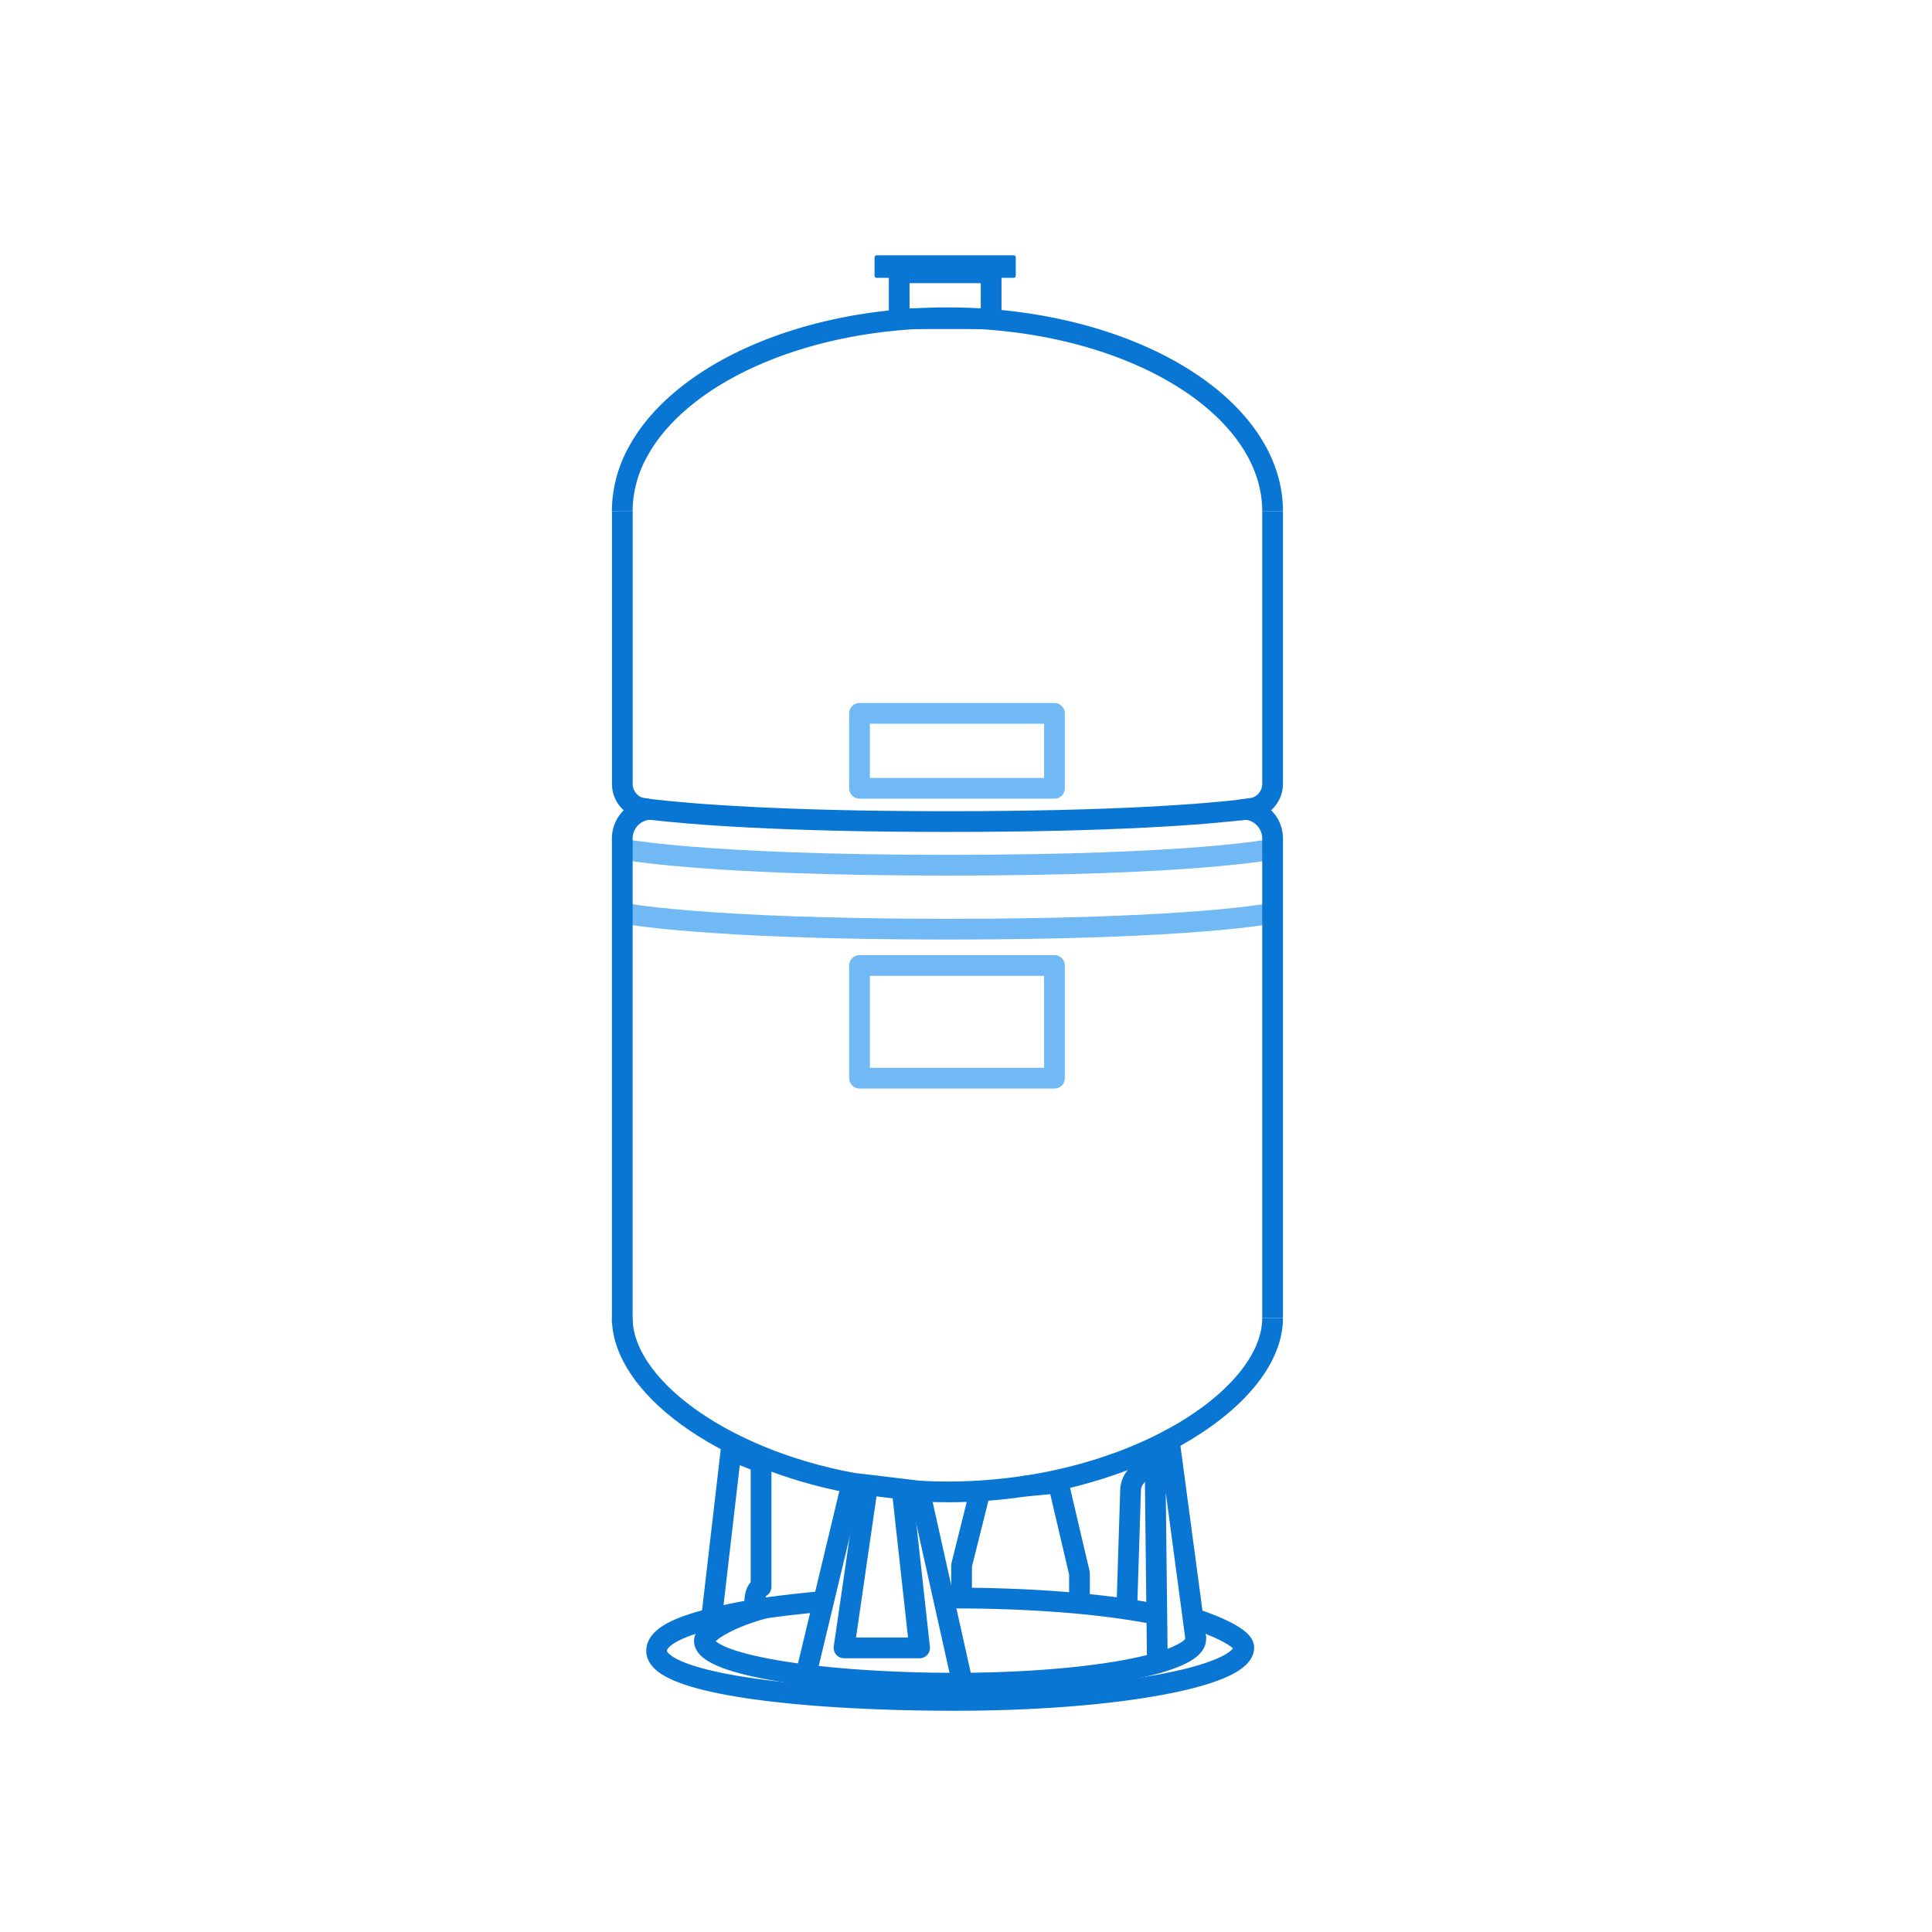 <svg xmlns="http://www.w3.org/2000/svg" viewBox="0 0 1490.83 1490.83"><defs><style>.cls-1,.cls-2,.cls-4{fill:none;}.cls-1{stroke:#71b9f4;}.cls-1,.cls-2{stroke-linejoin:round;stroke-width:16px;}.cls-2{stroke:#0976d4;}.cls-3{fill:#0976d4;}</style></defs><title>Asset 34</title><g id="Layer_2" data-name="Layer 2"><g id="Layer_1-2" data-name="Layer 1"><path class="cls-1" d="M480.18,704.55S540.78,717,731.11,717C923.62,717,982,704.55,982,704.55"/><path class="cls-1" d="M480.18,655.16s60.6,12.48,250.93,12.48c192.51,0,250.92-12.48,250.92-12.48"/><path class="cls-2" d="M709.61,1150.64c7.09.38,14.24.59,21.48.59C869.68,1151.23,982,1080,982,1017.09"/><path class="cls-2" d="M480.18,1017.09c0,51.27,74.6,108.07,177.21,127.31"/><path class="cls-2" d="M982,1017.09V647.26a22.56,22.56,0,0,0-20.63-22.72h0c-.53,0-1.05-.07-1.6-.07"/><path class="cls-2" d="M501.14,624.52h-.07a22.57,22.57,0,0,0-20.89,22.74V1021"/><path class="cls-2" d="M492.2,623.48l5.21.59c.61.06,1.27.13,1.95.22.09,0,.2,0,.31.05.46,0,.92.11,1.42.18h.05c31.23,3.68,100.65,9.45,230,9.45,130.58,0,199.45-5.75,230.27-9.43h0"/><rect class="cls-1" x="663.26" y="745.01" width="150.42" height="86.97"/><rect class="cls-1" x="663.26" y="550.47" width="150.42" height="57.82"/><path class="cls-2" d="M982,394.59c0-82.5-112.35-149.38-250.94-149.38-82,0-154.73,23.39-200.52,59.6-16.57,13.07-29.63,27.84-38.26,43.8a95.49,95.49,0,0,0-12.13,46"/><path class="cls-2" d="M982,394.59V604.67A19.31,19.31,0,0,1,968,623.39c-.11.05-12.11,1.77-12.22,1.79"/><path class="cls-2" d="M501.14,624.52s-6.65-1.06-6.68-1.06l-.17,0-.07,0a19.28,19.28,0,0,1-14-18.72V394.59"/><path class="cls-2" d="M633.82,1235.78c-18,1.85-39.67,4.14-54.16,6.79a1.6,1.6,0,0,0-.21,0,.2.2,0,0,0-.11,0c-40.13,7.36-72.65,16.46-72.65,31.34,0,24.83,107.41,38.2,230.37,38.2s222.7-18.25,222.7-40.77c0-7.08-19.65-16-37-21.8"/><path class="cls-2" d="M892.66,1245.78c-2.35-.47-4.79-.94-7.27-1.39h0c-38-7-90.38-11.25-148.29-11.25-3,0-6,0-9,0"/><path class="cls-2" d="M591.73,1240.52c-23.44,5.68-48.18,18-48.18,25.65,0,18.79,91,32.66,193.51,32.66,65.43,0,122.94-6.19,156-15.58h0c18.74-5.32,29.63-11.65,29.63-18.43a5.78,5.78,0,0,0-.22-1.64v0"/><polyline class="cls-2" points="622.1 1291.54 657.39 1144.4 709.61 1150.64 742.68 1298.81"/><path class="cls-2" d="M587.27,1128.53v96c-6.78,3.46-4.52,17.33-4.52,17.33l-34.38,13,15.73-135.5Z"/><polyline class="cls-2" points="922.75 1264.82 922.53 1263.18 902.21 1111.2 891.19 1119.28 892.66 1246.28 893.08 1283.25 893.08 1283.27 893.12 1283.25"/><path class="cls-2" d="M884.24,1128.85,876.83,1139a16.78,16.78,0,0,0-4.41,10.83l-2.82,88.32"/><polyline class="cls-2" points="742 1233.17 742 1207.93 755.67 1153.18"/><polyline class="cls-2" points="832.98 1237.39 832.98 1214.13 816.63 1144.4 790.64 1146.78 790.51 1146.8"/><line class="cls-2" x1="745.58" y1="1150.96" x2="745.03" y2="1153.18"/><polyline class="cls-2" points="669.56 1145.86 651.3 1271.6 709.61 1271.6 696.09 1149.03"/><path class="cls-3" d="M782.18,197H676.49a1.63,1.63,0,0,0-1.64,1.64v14.12a1.63,1.63,0,0,0,1.64,1.64H782.18a1.63,1.63,0,0,0,1.64-1.64V198.62a1.63,1.63,0,0,0-1.64-1.64Z"/><rect class="cls-2" x="693.85" y="210.51" width="70.96" height="35.4"/><rect class="cls-4" width="1490.83" height="1490.83"/></g></g></svg>
